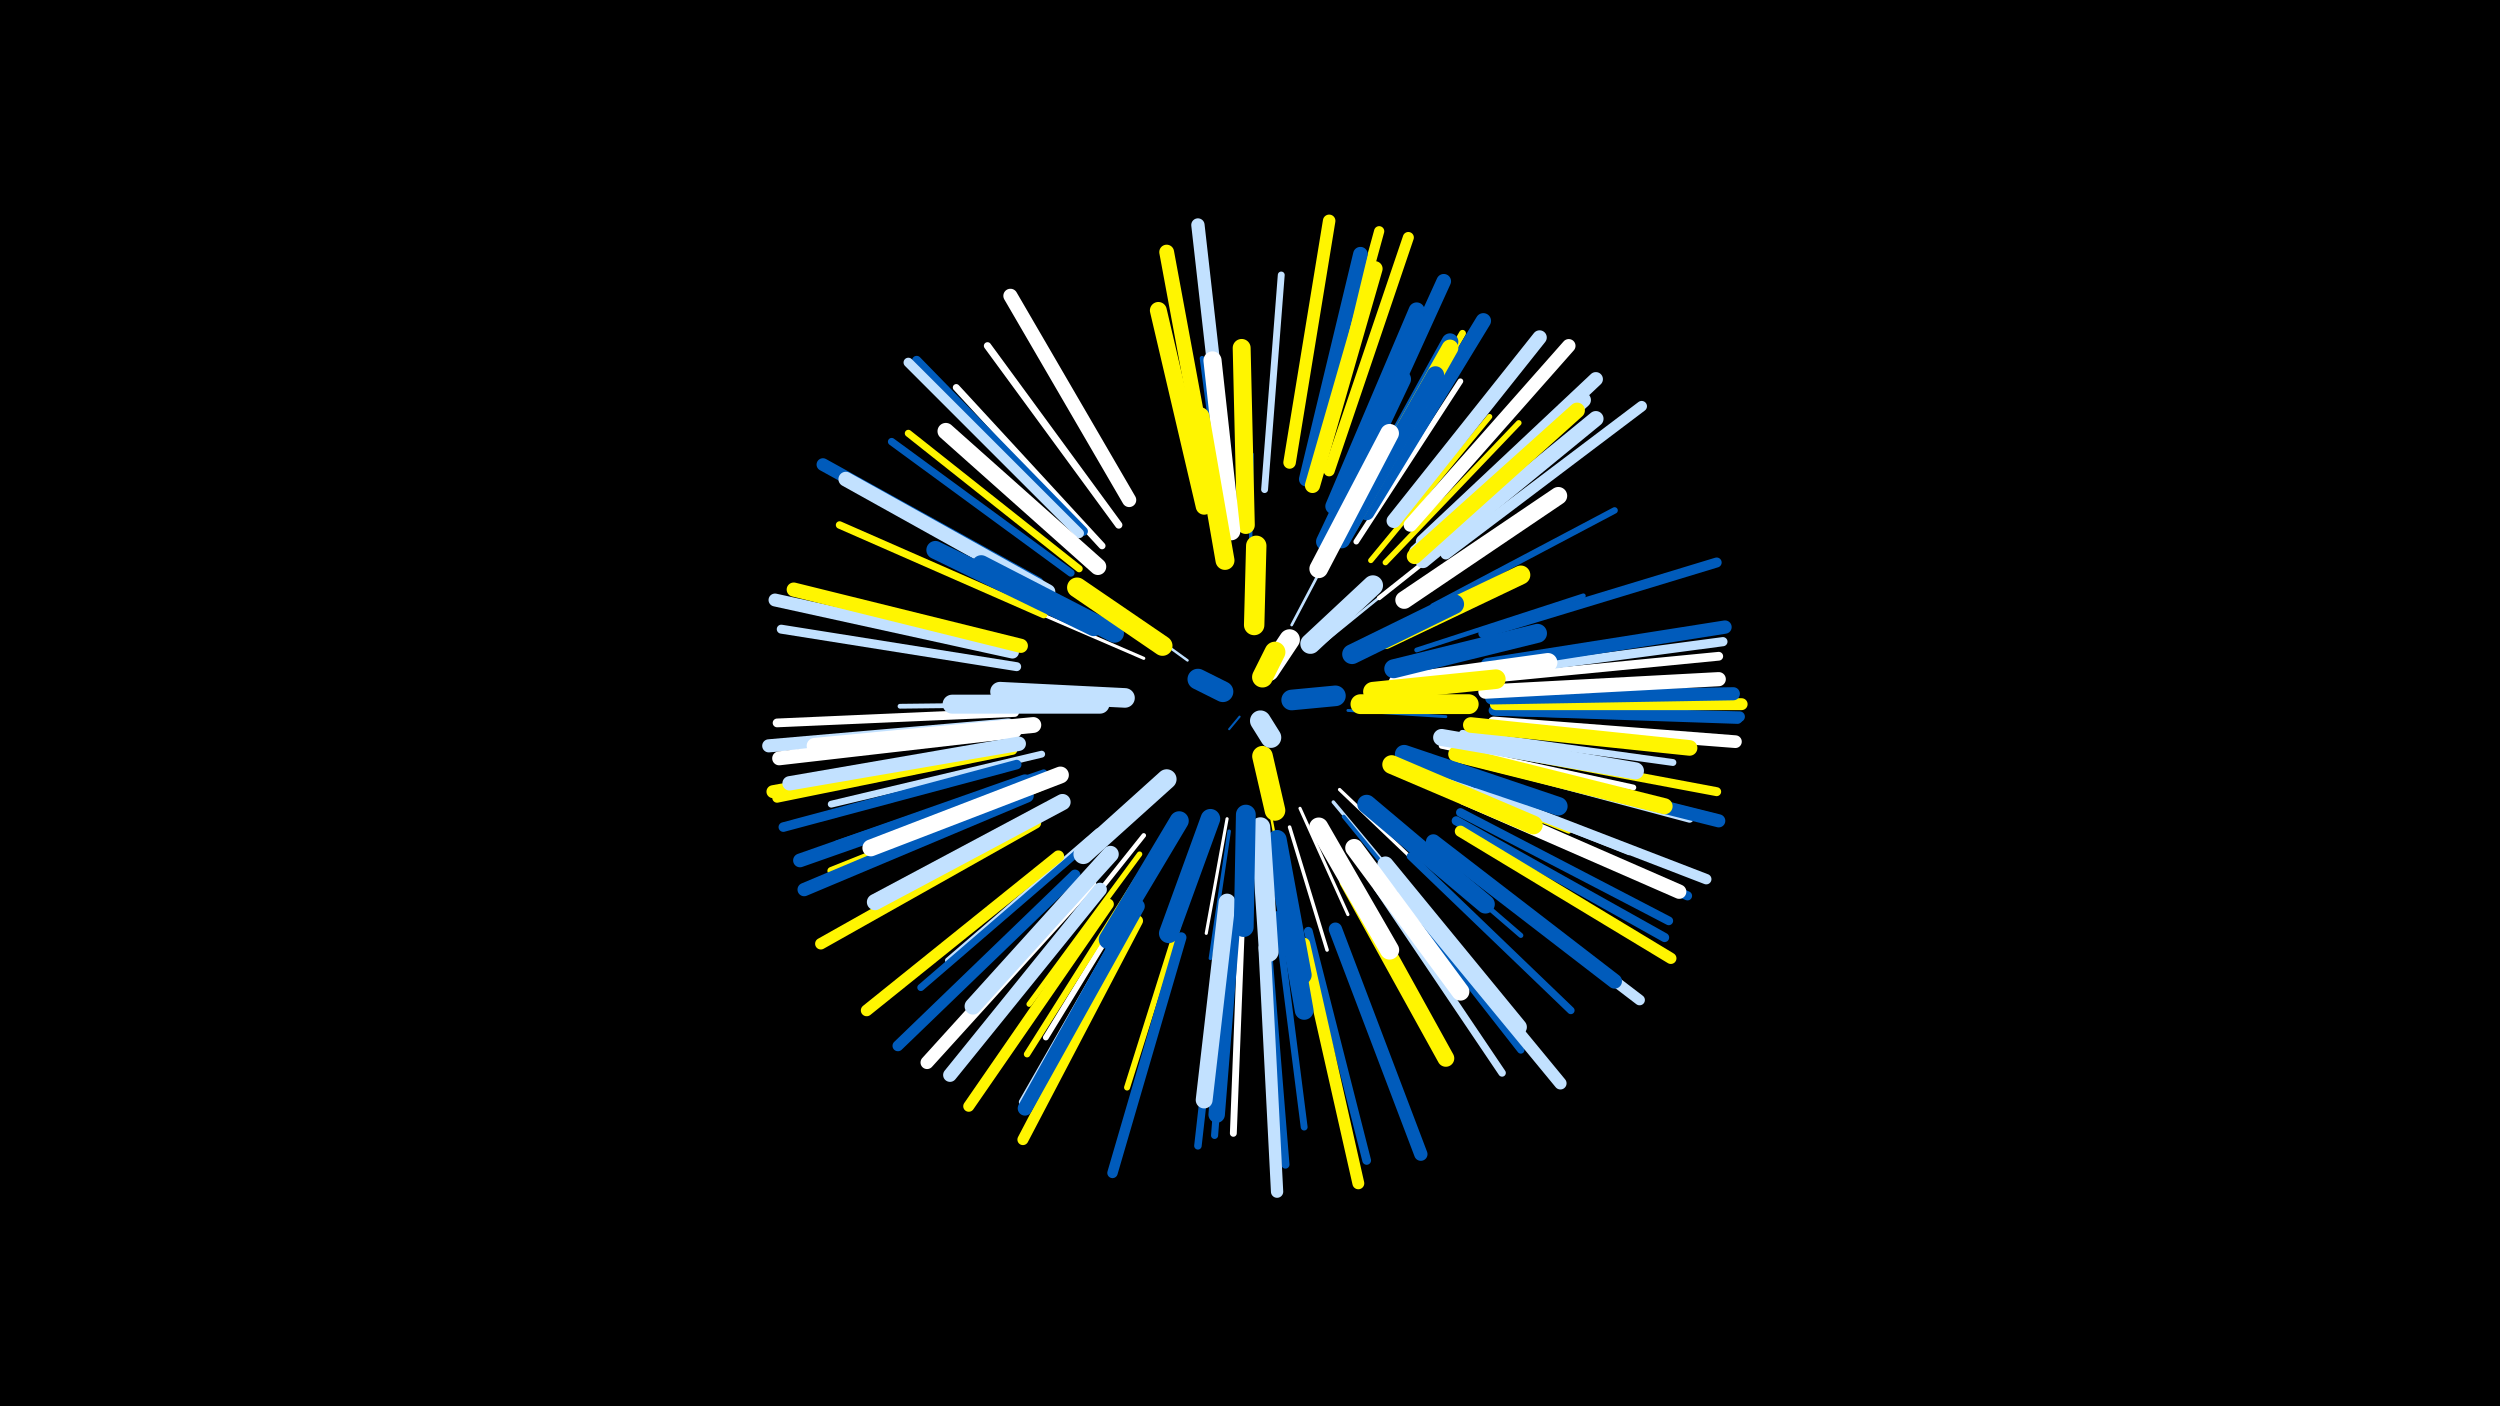 <svg width="1200" height="675" viewBox="-500 -500 1200 675" xmlns="http://www.w3.org/2000/svg"><path d="M-500-500h1200v675h-1200z" fill="#000"/><style>.sparkles path{stroke-linecap:round}</style><g class="sparkles"><path d="M95-156l-5 6" stroke-width="1.0" stroke="#005bbb0"/><path d="M106-130l6 32" stroke-width="1.2" stroke="#fff5005"/><path d="M70-183l-29-21" stroke-width="1.2" stroke="#c2e1ff6"/><path d="M131-188l32-26" stroke-width="1.3" stroke="#c2e1ff7"/><path d="M120-200l20-38" stroke-width="1.3" stroke="#c2e1ff8"/><path d="M147-159l47 3" stroke-width="1.4" stroke="#005bbbA"/><path d="M49-184l-51-22" stroke-width="1.5" stroke="#fffE"/><path d="M124-112l23 51" stroke-width="1.5" stroke="#fffF"/><path d="M89-107l-10 55" stroke-width="1.5" stroke="#fffF"/><path d="M143-121l43 41" stroke-width="1.6" stroke="#fff11"/><path d="M100-222l1-60" stroke-width="1.6" stroke="#005bbb11"/><path d="M90-101l-9 61" stroke-width="1.7" stroke="#005bbb13"/><path d="M140-115l40 48" stroke-width="1.7" stroke="#c2e1ff13"/><path d="M119-103l18 59" stroke-width="1.7" stroke="#fff13"/><path d="M113-94l12 69" stroke-width="1.9" stroke="#005bbb18"/><path d="M145-108l45 55" stroke-width="1.9" stroke="#005bbb19"/><path d="M162-213l63-50" stroke-width="2.2" stroke="#fff21"/><path d="M140-91l40 71" stroke-width="2.2" stroke="#005bbb23"/><path d="M49-99l-51 64" stroke-width="2.2" stroke="#fff23"/><path d="M177-132l76 31" stroke-width="2.3" stroke="#fff50024"/><path d="M88-245l-11-83" stroke-width="2.3" stroke="#005bbb25"/><path d="M180-188l80-26" stroke-width="2.3" stroke="#005bbb25"/><path d="M16-162l-84 1" stroke-width="2.3" stroke="#c2e1ff25"/><path d="M165-107l65 56" stroke-width="2.4" stroke="#005bbb27"/><path d="M158-231l57-69" stroke-width="2.6" stroke="#fff5002C"/><path d="M47-90l-53 72" stroke-width="2.6" stroke="#fff5002C"/><path d="M144-83l43 79" stroke-width="2.6" stroke="#fff5002D"/><path d="M151-240l50-77" stroke-width="2.7" stroke="#fff30"/><path d="M165-230l64-67" stroke-width="2.7" stroke="#fff50031"/><path d="M51-82l-49 80" stroke-width="2.8" stroke="#fff32"/><path d="M192-142l92 20" stroke-width="2.8" stroke="#fff32"/><path d="M27-101l-72 62" stroke-width="2.8" stroke="#c2e1ff34"/><path d="M29-227l-71-64" stroke-width="2.9" stroke="#005bbb35"/><path d="M70-70l-29 92" stroke-width="2.9" stroke="#fff50036"/><path d="M191-127l91 36" stroke-width="3.0" stroke="#c2e1ff37"/><path d="M188-209l87-46" stroke-width="3.1" stroke="#005bbb3A"/><path d="M46-78l-53 84" stroke-width="3.1" stroke="#fff5003B"/><path d="M11-114l-89 48" stroke-width="3.2" stroke="#005bbb3E"/><path d="M113-61l13 102" stroke-width="3.3" stroke="#005bbb3F"/><path d="M151-251l51-89" stroke-width="3.3" stroke="#fff5003F"/><path d="M202-148l101 14" stroke-width="3.3" stroke="#c2e1ff40"/><path d="M107-265l8-103" stroke-width="3.3" stroke="#c2e1ff41"/><path d="M96-59l-4 103" stroke-width="3.3" stroke="#fff41"/><path d="M0-138l-101 24" stroke-width="3.3" stroke="#c2e1ff41"/><path d="M29-238l-70-76" stroke-width="3.3" stroke="#fff42"/><path d="M91-59l-8 104" stroke-width="3.4" stroke="#005bbb43"/><path d="M1-129l-99 34" stroke-width="3.4" stroke="#005bbb44"/><path d="M21-94l-79 68" stroke-width="3.4" stroke="#005bbb44"/><path d="M18-227l-82-65" stroke-width="3.4" stroke="#fff50044"/><path d="M165-79l65 83" stroke-width="3.5" stroke="#005bbb45"/><path d="M37-248l-63-86" stroke-width="3.5" stroke="#fff47"/><path d="M14-225l-86-63" stroke-width="3.6" stroke="#005bbb48"/><path d="M177-89l77 74" stroke-width="3.6" stroke="#005bbb48"/><path d="M87-56l-12 106" stroke-width="3.6" stroke="#005bbb49"/><path d="M1-205l-98-43" stroke-width="3.6" stroke="#fff5004A"/><path d="M161-74l60 89" stroke-width="3.6" stroke="#c2e1ff4A"/><path d="M-1-122l-100 40" stroke-width="3.7" stroke="#fff5004C"/><path d="M206-135l105 28" stroke-width="3.8" stroke="#c2e1ff4E"/><path d="M46-67l-55 96" stroke-width="3.9" stroke="#c2e1ff51"/><path d="M108-52l9 111" stroke-width="3.9" stroke="#005bbb53"/><path d="M212-174l113-11" stroke-width="4.2" stroke="#fff59"/><path d="M128-53l28 110" stroke-width="4.2" stroke="#005bbb5A"/><path d="M-13-158l-114 5" stroke-width="4.2" stroke="#fff5B"/><path d="M201-110l100 52" stroke-width="4.2" stroke="#005bbb5B"/><path d="M-12-180l-113-18" stroke-width="4.3" stroke="#c2e1ff5D"/><path d="M212-141l112 21" stroke-width="4.3" stroke="#fff5005E"/><path d="M199-106l100 56" stroke-width="4.4" stroke="#005bbb5F"/><path d="M214-177l113-15" stroke-width="4.4" stroke="#c2e1ff60"/><path d="M20-245l-80-82" stroke-width="4.4" stroke="#005bbb60"/><path d="M205-116l105 46" stroke-width="4.4" stroke="#005bbb61"/><path d="M18-244l-82-82" stroke-width="4.6" stroke="#c2e1ff66"/><path d="M-12-133l-112 30" stroke-width="4.6" stroke="#005bbb66"/><path d="M-14-140l-113 23" stroke-width="4.6" stroke="#fff50067"/><path d="M212-196l112-34" stroke-width="4.8" stroke="#005bbb6D"/><path d="M131-276l31-113" stroke-width="4.9" stroke="#fff5006F"/><path d="M217-159l117 4" stroke-width="4.9" stroke="#005bbb6F"/><path d="M210-120l109 42" stroke-width="5.0" stroke="#c2e1ff71"/><path d="M67-50l-33 113" stroke-width="5.0" stroke="#005bbb71"/><path d="M194-91l93 71" stroke-width="5.1" stroke="#c2e1ff74"/><path d="M218-159l117 3" stroke-width="5.1" stroke="#005bbb75"/><path d="M194-234l94-71" stroke-width="5.1" stroke="#c2e1ff75"/><path d="M16-80l-85 82" stroke-width="5.2" stroke="#005bbb75"/><path d="M32-66l-67 97" stroke-width="5.3" stroke="#fff50079"/><path d="M138-274l38-112" stroke-width="5.3" stroke="#fff50079"/><path d="M46-58l-55 105" stroke-width="5.3" stroke="#fff5007A"/><path d="M201-101l101 61" stroke-width="5.4" stroke="#fff5007D"/><path d="M-3-105l-103 58" stroke-width="5.5" stroke="#fff5007E"/><path d="M8-89l-92 74" stroke-width="5.6" stroke="#fff50083"/><path d="M218-162l118 0" stroke-width="5.7" stroke="#fff50085"/><path d="M126-47l26 115" stroke-width="5.7" stroke="#fff50086"/><path d="M107-45l6 117" stroke-width="5.9" stroke="#c2e1ff8A"/><path d="M174-71l75 91" stroke-width="5.9" stroke="#c2e1ff8B"/><path d="M119-278l19-116" stroke-width="6.0" stroke="#fff5008C"/><path d="M-2-220l-103-57" stroke-width="6.1" stroke="#005bbb8F"/><path d="M217-153l116 9" stroke-width="6.1" stroke="#fff90"/><path d="M-14-187l-114-25" stroke-width="6.2" stroke="#c2e1ff92"/><path d="M-15-141l-114 21" stroke-width="6.2" stroke="#fff50093"/><path d="M216-165l116-2" stroke-width="6.3" stroke="#005bbb96"/><path d="M-16-152l-115 10" stroke-width="6.3" stroke="#c2e1ff96"/><path d="M213-134l112 28" stroke-width="6.3" stroke="#005bbb96"/><path d="M23-76l-78 86" stroke-width="6.3" stroke="#fff97"/><path d="M-7-118l-107 45" stroke-width="6.4" stroke="#005bbb98"/><path d="M88-277l-13-115" stroke-width="6.4" stroke="#c2e1ff99"/><path d="M141-54l41 108" stroke-width="6.4" stroke="#005bbb9A"/><path d="M214-181l114-18" stroke-width="6.4" stroke="#005bbb9A"/><path d="M177-248l76-86" stroke-width="6.5" stroke="#fff9D"/><path d="M28-73l-72 89" stroke-width="6.6" stroke="#c2e1ff9E"/><path d="M-8-125l-108 38" stroke-width="6.6" stroke="#005bbb9E"/><path d="M-13-149l-113 13" stroke-width="6.7" stroke="#fffA0"/><path d="M183-240l83-78" stroke-width="6.8" stroke="#c2e1ffA3"/><path d="M42-260l-57-98" stroke-width="6.8" stroke="#fffA3"/><path d="M-10-190l-109-27" stroke-width="6.8" stroke="#fff500A4"/><path d="M213-168l112-6" stroke-width="6.8" stroke="#fffA5"/><path d="M203-117l103 45" stroke-width="6.9" stroke="#fffA7"/><path d="M-11-143l-110 19" stroke-width="6.9" stroke="#c2e1ffA7"/><path d="M169-250l70-88" stroke-width="6.9" stroke="#c2e1ffA7"/><path d="M147-264l46-101" stroke-width="7.0" stroke="#005bbbA9"/><path d="M46-65l-54 97" stroke-width="7.0" stroke="#005bbbAA"/><path d="M127-270l26-108" stroke-width="7.0" stroke="#005bbbAA"/><path d="M3-216l-97-54" stroke-width="7.1" stroke="#c2e1ffAB"/><path d="M188-96l87 67" stroke-width="7.1" stroke="#005bbbAD"/><path d="M80-271l-20-108" stroke-width="7.1" stroke="#fff500AD"/><path d="M130-267l30-104" stroke-width="7.3" stroke="#fff500B2"/><path d="M180-235l80-73" stroke-width="7.3" stroke="#c2e1ffB3"/><path d="M156-254l56-92" stroke-width="7.4" stroke="#005bbbB4"/><path d="M183-231l83-68" stroke-width="7.4" stroke="#c2e1ffB4"/><path d="M206-152l105 11" stroke-width="7.5" stroke="#fff500B7"/><path d="M179-233l78-70" stroke-width="7.5" stroke="#fff500B8"/><path d="M-4-152l-105 10" stroke-width="7.6" stroke="#fffBA"/><path d="M140-257l40-94" stroke-width="7.7" stroke="#005bbbBE"/><path d="M199-138l100 25" stroke-width="7.7" stroke="#fff500BF"/><path d="M10-115l-90 48" stroke-width="7.8" stroke="#c2e1ffC0"/><path d="M165-85l64 78" stroke-width="7.8" stroke="#c2e1ffC0"/><path d="M92-64l-8 99" stroke-width="7.9" stroke="#005bbbC4"/><path d="M148-249l48-87" stroke-width="8.0" stroke="#005bbbC4"/><path d="M33-90l-66 73" stroke-width="8.0" stroke="#c2e1ffC5"/><path d="M148-248l48-85" stroke-width="8.0" stroke="#fff500C7"/><path d="M27-228l-73-65" stroke-width="8.0" stroke="#fffC7"/><path d="M9-128l-91 35" stroke-width="8.1" stroke="#fffC7"/><path d="M147-77l47 85" stroke-width="8.1" stroke="#fff500C8"/><path d="M78-257l-22-94" stroke-width="8.1" stroke="#fff500C8"/><path d="M89-67l-11 95" stroke-width="8.1" stroke="#c2e1ffC9"/><path d="M192-146l93 16" stroke-width="8.2" stroke="#c2e1ffCC"/><path d="M144-241l45-79" stroke-width="8.4" stroke="#005bbbD1"/><path d="M174-212l74-50" stroke-width="8.5" stroke="#fffD3"/><path d="M136-240l37-78" stroke-width="8.6" stroke="#005bbbD7"/><path d="M150-93l51 69" stroke-width="8.6" stroke="#fffD7"/><path d="M98-248l-2-85" stroke-width="8.6" stroke="#fff500D7"/><path d="M25-199l-76-37" stroke-width="8.7" stroke="#005bbbD9"/><path d="M91-245l-9-82" stroke-width="8.7" stroke="#fffDA"/><path d="M174-138l74 25" stroke-width="8.9" stroke="#005bbbDF"/><path d="M113-89l13 74" stroke-width="9.0" stroke="#005bbbE2"/><path d="M156-114l57 48" stroke-width="9.0" stroke="#005bbbE2"/><path d="M168-133l68 29" stroke-width="9.0" stroke="#fff500E2"/><path d="M133-227l34-65" stroke-width="9.0" stroke="#fffE3"/><path d="M35-196l-64-33" stroke-width="9.0" stroke="#005bbbE4"/><path d="M171-172l72-10" stroke-width="9.1" stroke="#fffE4"/><path d="M165-193l65-31" stroke-width="9.1" stroke="#fff500E4"/><path d="M28-162l-71 0" stroke-width="9.1" stroke="#c2e1ffE4"/><path d="M169-179l69-17" stroke-width="9.1" stroke="#005bbbE5"/><path d="M88-231l-12-69" stroke-width="9.1" stroke="#fff500E6"/><path d="M133-103l34 59" stroke-width="9.2" stroke="#fffE7"/><path d="M113-97l12 65" stroke-width="9.2" stroke="#005bbbE8"/><path d="M66-106l-34 57" stroke-width="9.2" stroke="#005bbbE9"/><path d="M40-165l-60-3" stroke-width="9.4" stroke="#c2e1ffED"/><path d="M105-103l4 60" stroke-width="9.4" stroke="#c2e1ffED"/><path d="M159-168l59-6" stroke-width="9.4" stroke="#fff500ED"/><path d="M81-107l-20 55" stroke-width="9.4" stroke="#005bbbEE"/><path d="M149-186l49-24" stroke-width="9.5" stroke="#005bbbF0"/><path d="M60-126l-40 36" stroke-width="9.5" stroke="#c2e1ffF0"/><path d="M98-109l-1 54" stroke-width="9.5" stroke="#005bbbF1"/><path d="M153-162l52 0" stroke-width="9.5" stroke="#fff500F1"/><path d="M58-190l-41-28" stroke-width="9.6" stroke="#fff500F2"/><path d="M129-191l30-28" stroke-width="9.7" stroke="#c2e1ffF7"/><path d="M102-200l1-38" stroke-width="9.8" stroke="#fff500F8"/><path d="M106-137l6 26" stroke-width="9.9" stroke="#fff500FB"/><path d="M120-164l21-2" stroke-width="9.9" stroke="#005bbbFD"/><path d="M109-178l10-15" stroke-width="9.9" stroke="#fffFD"/><path d="M87-168l-12-6" stroke-width="10.0" stroke="#005bbbFE"/><path d="M106-175l6-12" stroke-width="10.0" stroke="#fff500FE"/><path d="M105-154l5 8" stroke-width="10.0" stroke="#c2e1ffFE"/></g></svg>